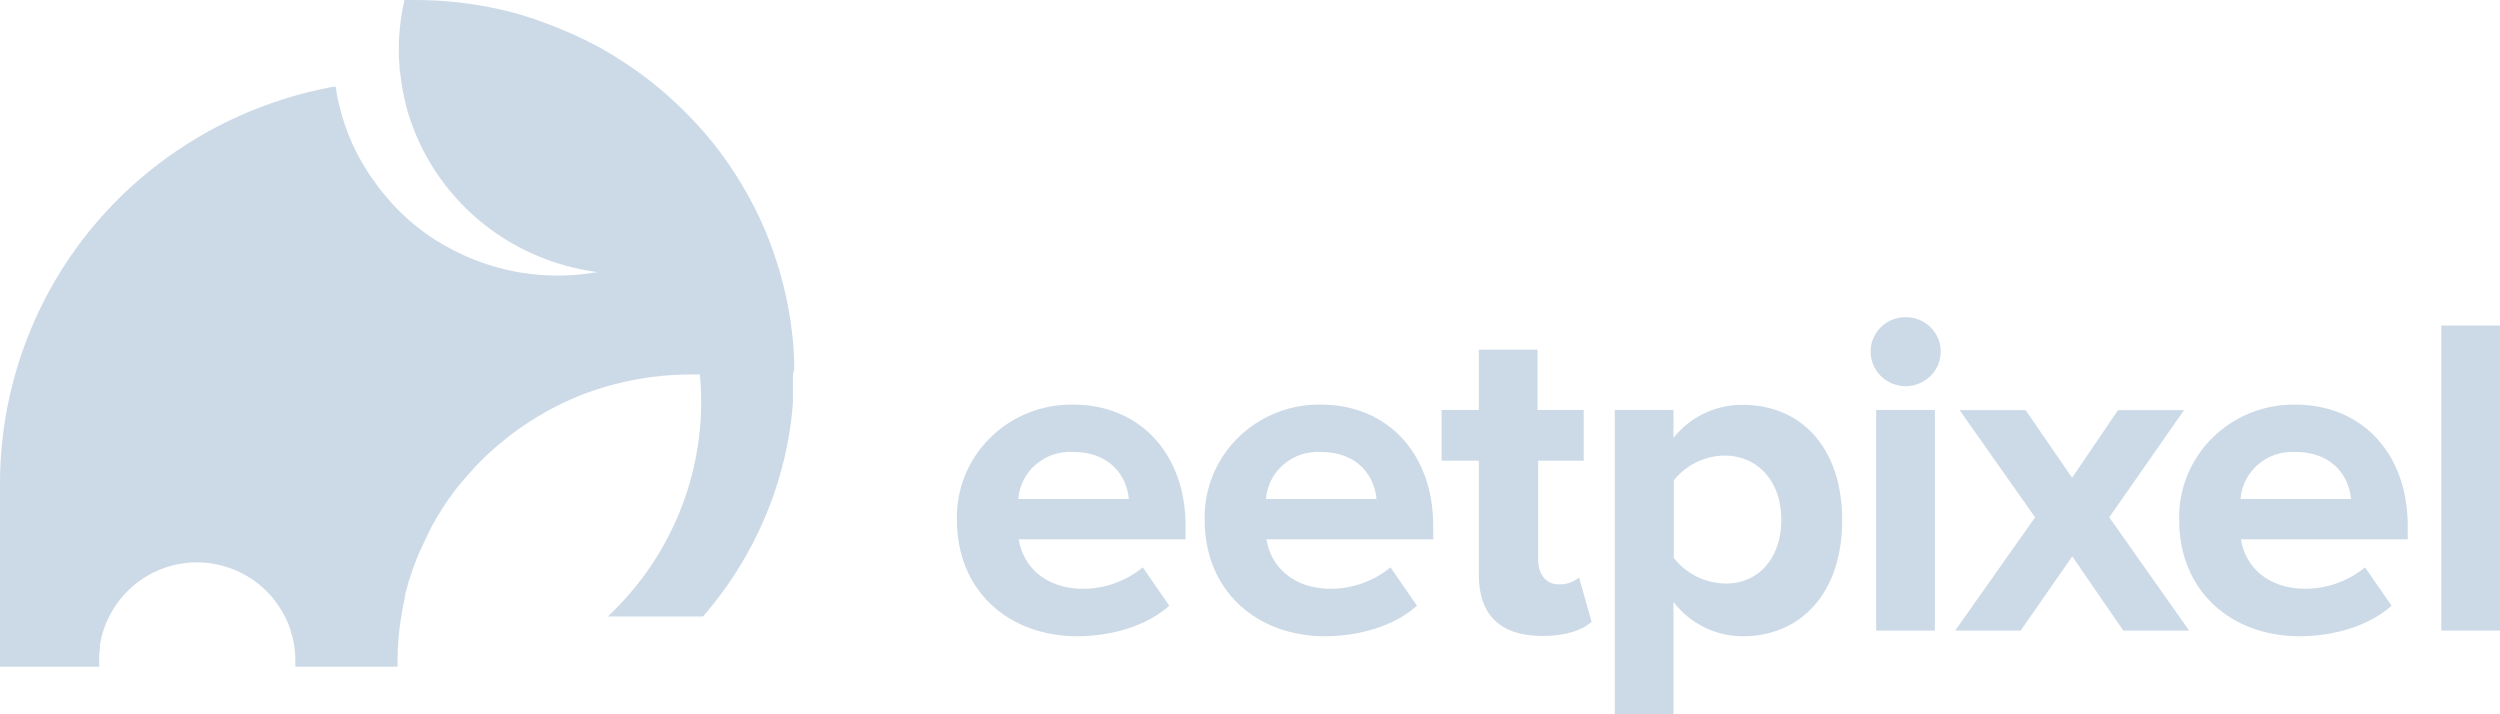 <svg width="119" height="34" viewBox="0 0 119 34" fill="none" xmlns="http://www.w3.org/2000/svg">
<path d="M45.549 24.753C45.53 24.032 45.66 23.314 45.93 22.643C46.2 21.971 46.606 21.361 47.122 20.848C47.639 20.334 48.255 19.929 48.935 19.656C49.615 19.383 50.344 19.248 51.078 19.259C54.272 19.259 56.432 21.614 56.432 25.02V25.672H48.491C48.691 26.955 49.753 28.027 51.565 28.027C52.601 28.02 53.601 27.659 54.396 27.006L55.657 28.831C54.595 29.789 52.915 30.287 51.266 30.287C48.004 30.275 45.549 28.125 45.549 24.753ZM51.078 21.515C50.431 21.476 49.795 21.688 49.307 22.107C48.819 22.526 48.518 23.117 48.471 23.753H53.733C53.645 22.764 52.939 21.515 51.078 21.515Z" fill="#CCDAE7"/>
<path d="M57.342 24.753C57.323 24.032 57.453 23.314 57.723 22.643C57.994 21.971 58.399 21.361 58.916 20.848C59.432 20.334 60.049 19.929 60.729 19.656C61.408 19.383 62.137 19.248 62.871 19.259C66.065 19.259 68.221 21.614 68.221 25.02V25.672H60.285C60.48 26.955 61.542 28.027 63.359 28.027C64.394 28.019 65.394 27.658 66.189 27.006L67.447 28.831C66.389 29.789 64.708 30.287 63.055 30.287C59.813 30.275 57.342 28.125 57.342 24.753ZM62.871 21.515C62.224 21.476 61.587 21.688 61.099 22.107C60.61 22.526 60.309 23.117 60.261 23.753H65.522C65.435 22.764 64.728 21.515 62.871 21.515Z" fill="#CCDAE7"/>
<path d="M70.393 27.383V21.928H68.621V19.514H70.393V16.645H73.188V19.514H75.384V21.928H73.216V26.637C73.216 27.312 73.571 27.815 74.19 27.815C74.545 27.831 74.893 27.715 75.164 27.489L75.759 29.6C75.36 29.969 74.589 30.271 73.415 30.271C71.431 30.275 70.393 29.279 70.393 27.383Z" fill="#CCDAE7"/>
<path d="M79.659 28.651V34H76.865V19.514H79.659V20.84C80.049 20.347 80.55 19.949 81.121 19.677C81.694 19.404 82.322 19.265 82.957 19.27C85.7 19.27 87.688 21.268 87.688 24.765C87.688 28.262 85.692 30.287 82.957 30.287C82.316 30.286 81.683 30.137 81.111 29.853C80.538 29.569 80.041 29.157 79.659 28.651ZM84.79 24.726C84.79 22.921 83.684 21.684 82.071 21.684C81.608 21.693 81.152 21.804 80.738 22.007C80.324 22.211 79.961 22.503 79.675 22.862V26.559C79.959 26.923 80.32 27.22 80.734 27.431C81.149 27.641 81.605 27.759 82.071 27.775C83.684 27.819 84.79 26.582 84.79 24.753V24.726Z" fill="#CCDAE7"/>
<path d="M89.041 16.731C89.041 16.517 89.083 16.305 89.166 16.107C89.249 15.909 89.371 15.729 89.525 15.577C89.679 15.425 89.862 15.305 90.063 15.223C90.264 15.141 90.48 15.098 90.698 15.098C90.918 15.096 91.136 15.136 91.34 15.217C91.544 15.298 91.729 15.418 91.885 15.57C92.042 15.722 92.166 15.902 92.251 16.102C92.335 16.301 92.379 16.515 92.379 16.731C92.379 16.948 92.336 17.163 92.252 17.364C92.168 17.565 92.044 17.747 91.888 17.901C91.732 18.054 91.546 18.176 91.342 18.259C91.138 18.342 90.919 18.384 90.698 18.384C90.256 18.379 89.833 18.203 89.523 17.894C89.212 17.584 89.039 17.166 89.041 16.731ZM89.305 30.016V19.514H92.1V30.016H89.305Z" fill="#CCDAE7"/>
<path d="M101.07 30.016L98.639 26.484L96.184 30.016H93.066L96.87 24.624L93.277 19.522H96.419L98.631 22.74L100.819 19.522H103.961L100.4 24.624L104.204 30.016H101.07Z" fill="#CCDAE7"/>
<path d="M103.729 24.753C103.71 24.032 103.84 23.314 104.11 22.643C104.381 21.971 104.786 21.361 105.303 20.848C105.819 20.334 106.436 19.929 107.116 19.656C107.796 19.383 108.524 19.248 109.259 19.259C112.453 19.259 114.608 21.614 114.608 25.02V25.672H106.668C106.867 26.955 107.929 28.027 109.746 28.027C110.781 28.019 111.781 27.658 112.576 27.006L113.838 28.831C112.776 29.789 111.095 30.287 109.446 30.287C106.185 30.275 103.729 28.125 103.729 24.753ZM109.259 21.515C108.612 21.476 107.974 21.688 107.486 22.107C106.997 22.526 106.696 23.117 106.648 23.753H111.91C111.822 22.764 111.115 21.515 109.259 21.515Z" fill="#CCDAE7"/>
<path d="M116.205 30.016V15.495H119V30.016H116.205Z" fill="#CCDAE7"/>
<path d="M37.804 17.45C37.804 17.402 37.804 17.359 37.804 17.312C37.804 17.045 37.78 16.774 37.768 16.527C37.756 16.28 37.728 16.037 37.696 15.793C37.664 15.55 37.644 15.369 37.612 15.157C37.384 13.713 36.982 12.301 36.414 10.95C36.33 10.754 36.239 10.558 36.151 10.357C35.887 9.8 35.592 9.255 35.272 8.721C35.181 8.572 35.089 8.419 34.993 8.27C34.678 7.783 34.342 7.308 33.979 6.853C33.699 6.503 33.4 6.154 33.085 5.821C32.311 4.986 31.459 4.223 30.541 3.544L30.074 3.214C29.919 3.105 29.759 2.999 29.595 2.893C29.432 2.787 29.272 2.685 29.108 2.587C28.777 2.39 28.438 2.194 28.098 2.029C27.939 1.947 27.783 1.868 27.623 1.798C27.584 1.772 27.543 1.751 27.499 1.735C27.368 1.672 27.24 1.609 27.1 1.558C26.96 1.507 26.733 1.393 26.549 1.323L26.437 1.28C26.09 1.146 25.739 1.013 25.379 0.887C25.192 0.824 24.98 0.762 24.805 0.707L24.673 0.667L24.078 0.51L23.802 0.448C22.463 0.145 21.093 -0.005 19.718 0H19.255C19.079 0.749 18.988 1.515 18.984 2.284V2.355C18.984 2.602 18.984 2.846 19.016 3.093C19.014 3.097 19.013 3.102 19.013 3.107C19.013 3.111 19.014 3.116 19.016 3.12C19.016 3.226 19.016 3.34 19.044 3.45C19.072 3.56 19.072 3.713 19.095 3.842C19.143 4.192 19.21 4.54 19.295 4.882C19.331 5.051 19.379 5.212 19.427 5.377C20.024 7.36 21.193 9.131 22.792 10.475C24.391 11.819 26.352 12.68 28.438 12.952C27.82 13.062 27.193 13.118 26.565 13.117C25.029 13.12 23.51 12.796 22.114 12.167L21.778 12.006C21.672 11.959 21.568 11.907 21.467 11.849C20.548 11.371 19.71 10.755 18.984 10.024C18.752 9.795 18.533 9.554 18.329 9.302C18.17 9.123 18.023 8.934 17.89 8.737C17.173 7.776 16.633 6.7 16.293 5.558C16.253 5.416 16.213 5.279 16.177 5.138C16.092 4.808 16.024 4.47 15.973 4.125C15.945 4.123 15.918 4.123 15.89 4.125L15.722 4.156C12.722 4.73 9.902 5.993 7.493 7.842C5.084 9.691 3.154 12.074 1.86 14.796C0.632 17.376 -0.004 20.19 1.64779e-05 23.038V31.735H4.723C4.723 31.641 4.723 31.551 4.723 31.461V31.425C4.719 31.369 4.719 31.313 4.723 31.257C4.726 31.125 4.737 30.994 4.755 30.864V30.723C4.828 30.235 4.981 29.761 5.21 29.322C5.296 29.153 5.392 28.989 5.497 28.831C5.907 28.226 6.454 27.722 7.094 27.359L7.166 27.32C7.209 27.301 7.251 27.279 7.29 27.253L7.35 27.23C7.981 26.926 8.675 26.767 9.378 26.767C10.2 26.77 11.006 26.987 11.716 27.395C12.425 27.803 13.012 28.388 13.418 29.09C13.442 29.137 13.47 29.177 13.49 29.22C13.514 29.251 13.534 29.286 13.55 29.322C13.55 29.322 13.578 29.381 13.594 29.404C13.61 29.428 13.654 29.545 13.686 29.612C13.72 29.68 13.748 29.751 13.77 29.824C13.801 29.896 13.827 29.971 13.845 30.048C13.845 30.118 13.885 30.193 13.909 30.268C13.933 30.342 13.973 30.538 13.993 30.66L14.017 30.837C14.045 31.032 14.058 31.229 14.057 31.425V31.735H18.924V31.473C18.923 30.748 18.983 30.025 19.103 29.31C19.127 29.165 19.151 29.02 19.179 28.878C19.207 28.737 19.235 28.604 19.263 28.486C19.259 28.466 19.259 28.446 19.263 28.427C19.287 28.297 19.319 28.172 19.355 28.034C19.419 27.783 19.495 27.536 19.578 27.293C19.596 27.232 19.617 27.173 19.642 27.116C19.758 26.782 19.882 26.445 20.042 26.119C20.201 25.793 20.337 25.479 20.497 25.162C20.656 24.844 20.84 24.553 21.024 24.255C21.207 23.957 21.423 23.658 21.631 23.38C21.73 23.246 21.834 23.105 21.946 22.987C22.058 22.854 22.169 22.72 22.285 22.595C22.401 22.469 22.469 22.387 22.561 22.285C22.653 22.183 22.772 22.057 22.884 21.947L23.092 21.739L23.315 21.535C23.463 21.398 23.611 21.264 23.762 21.143C24.066 20.884 24.381 20.636 24.713 20.405L25.212 20.067C25.487 19.891 25.767 19.726 26.05 19.565L26.429 19.365C26.665 19.239 26.909 19.125 27.152 19.019C27.395 18.913 27.587 18.831 27.807 18.748C29.4 18.148 31.091 17.835 32.797 17.826H32.865C33.013 17.826 33.164 17.826 33.312 17.826C33.356 18.251 33.377 18.678 33.376 19.106C33.379 21.019 32.987 22.914 32.223 24.674C31.46 26.434 30.34 28.023 28.933 29.345H33.464C35.626 26.859 37.049 23.835 37.576 20.605C37.608 20.413 37.636 20.212 37.66 20.02C37.692 19.741 37.724 19.455 37.744 19.172C37.744 19.062 37.744 18.96 37.744 18.851C37.748 18.792 37.748 18.733 37.744 18.674V18.65C37.744 18.368 37.744 18.085 37.744 17.803C37.808 17.661 37.808 17.555 37.804 17.45Z" fill="#CCDAE7"/>
</svg>
